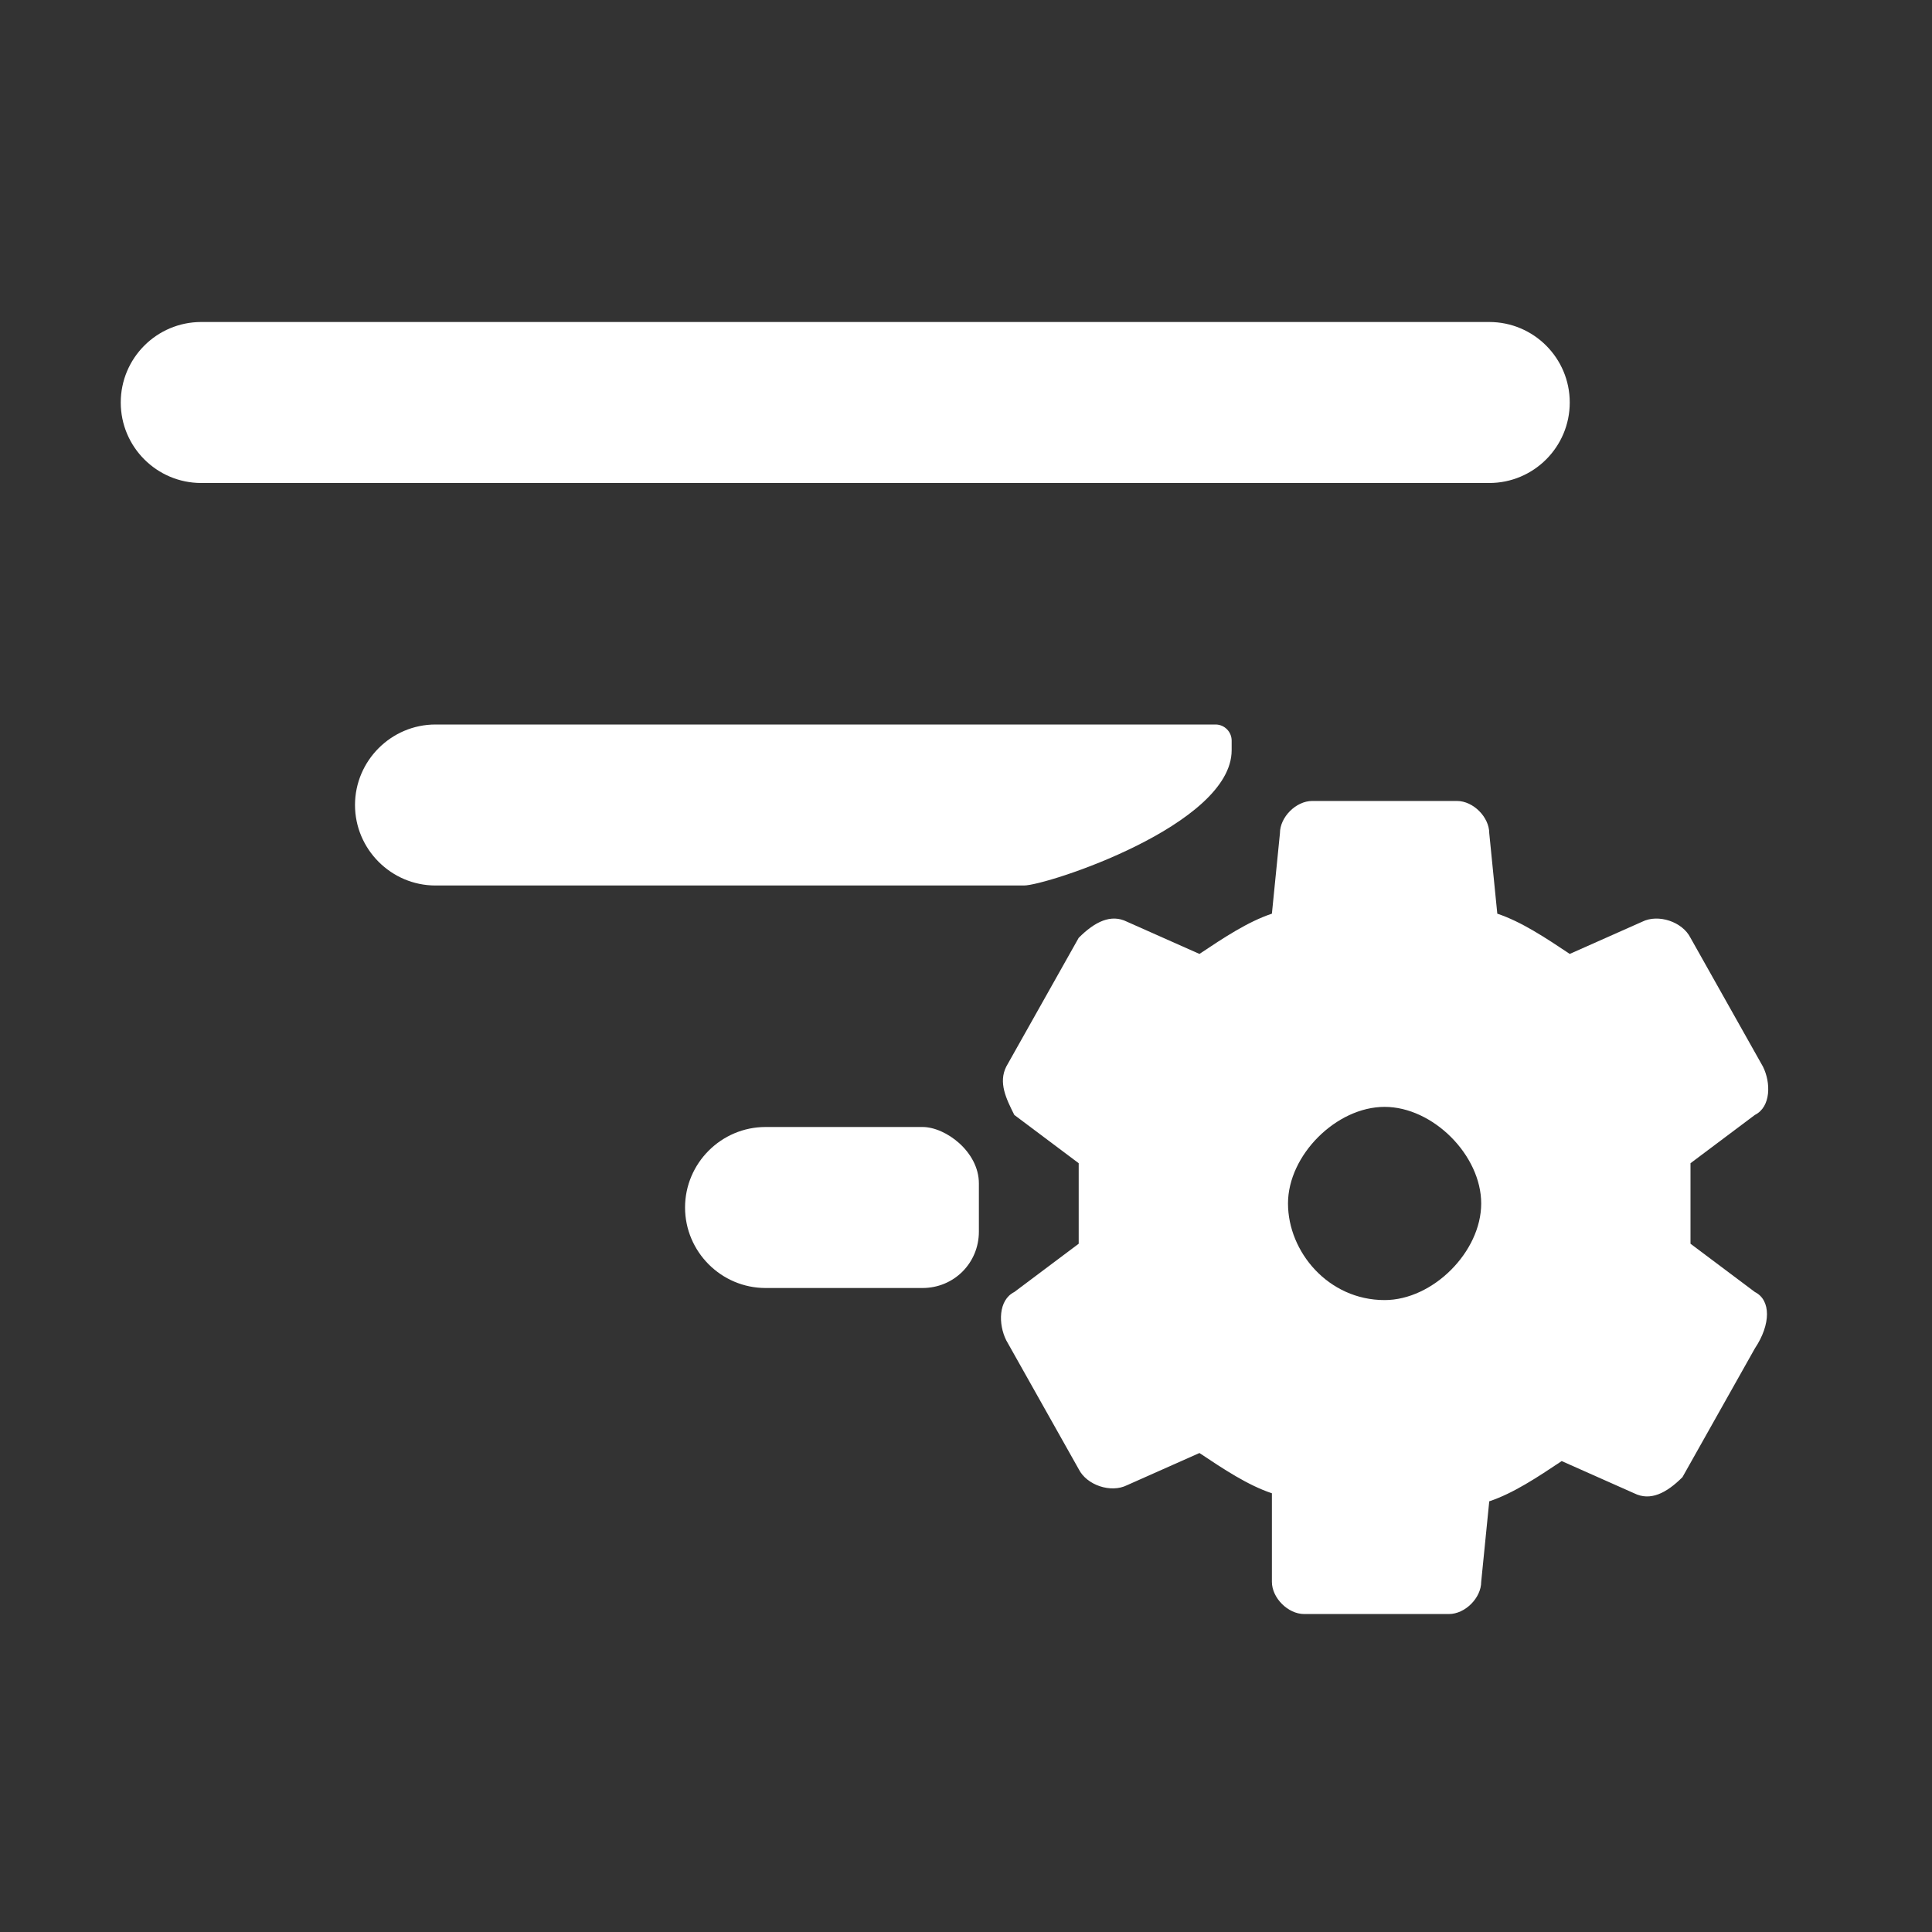 <svg width="24" height="24" viewBox="0 0 24 24" fill="none" xmlns="http://www.w3.org/2000/svg">
<rect x="0" y="0" width="24" height="24" fill="#333333" stroke="none"/>
<path d="M2.5 4H18.5C19.052 4 19.5 4.448 19.5 5C19.5 5.552 19.052 6 18.5 6H2.5C1.948 6 1.5 5.552 1.5 5C1.5 4.448 1.948 4 2.5 4Z" fill="white"/>
<path fill-rule="evenodd" clip-rule="evenodd" d="M21.8 16.05L21 15.45V14.45L21.8 13.85C22 13.75 22 13.45 21.9 13.25L21 11.65C20.9 11.45 20.6 11.35 20.4 11.45L19.5 11.85C19.2 11.65 18.9 11.45 18.6 11.35L18.5 10.35C18.5 10.15 18.3 9.95 18.1 9.95H16.3C16.1 9.95 15.9 10.15 15.9 10.35L15.8 11.35C15.5 11.45 15.2 11.65 14.9 11.85L14 11.45C13.8 11.35 13.6 11.45 13.4 11.65L12.5 13.25C12.4 13.45 12.5 13.65 12.6 13.85L13.4 14.45V15.45L12.6 16.05C12.4 16.15 12.4 16.45 12.5 16.65L13.4 18.25C13.5 18.45 13.8 18.55 14 18.45L14.9 18.05C15.2 18.25 15.5 18.45 15.8 18.55V19.65C15.8 19.85 16 20.05 16.2 20.05H18C18.2 20.05 18.4 19.85 18.4 19.65L18.5 18.65C18.8 18.55 19.1 18.35 19.4 18.15L20.3 18.55C20.5 18.65 20.7 18.55 20.9 18.35L21.8 16.75C22 16.45 22 16.15 21.8 16.05ZM17.2 16.15C16.5 16.15 16 15.55 16 14.95C16 14.35 16.6 13.75 17.2 13.75C17.8 13.75 18.4 14.35 18.4 14.95C18.4 15.55 17.8 16.15 17.2 16.15Z" fill="white"/>
<path d="M12.72 11H5.41C4.86 11 4.41 10.55 4.41 10C4.41 9.45 4.86 9 5.41 9H15.1C15.21 9 15.3 9.09 15.3 9.2V9.32C15.3 10.25 13 11 12.72 11Z" fill="white"/>
<path d="M11.46 14H9.51C8.96 14 8.51 14.45 8.51 15C8.51 15.55 8.96 16 9.51 16H11.46C11.85 16 12.16 15.69 12.16 15.3V14.7C12.16 14.31 11.75 14 11.46 14Z" fill="white"/>
</svg>
